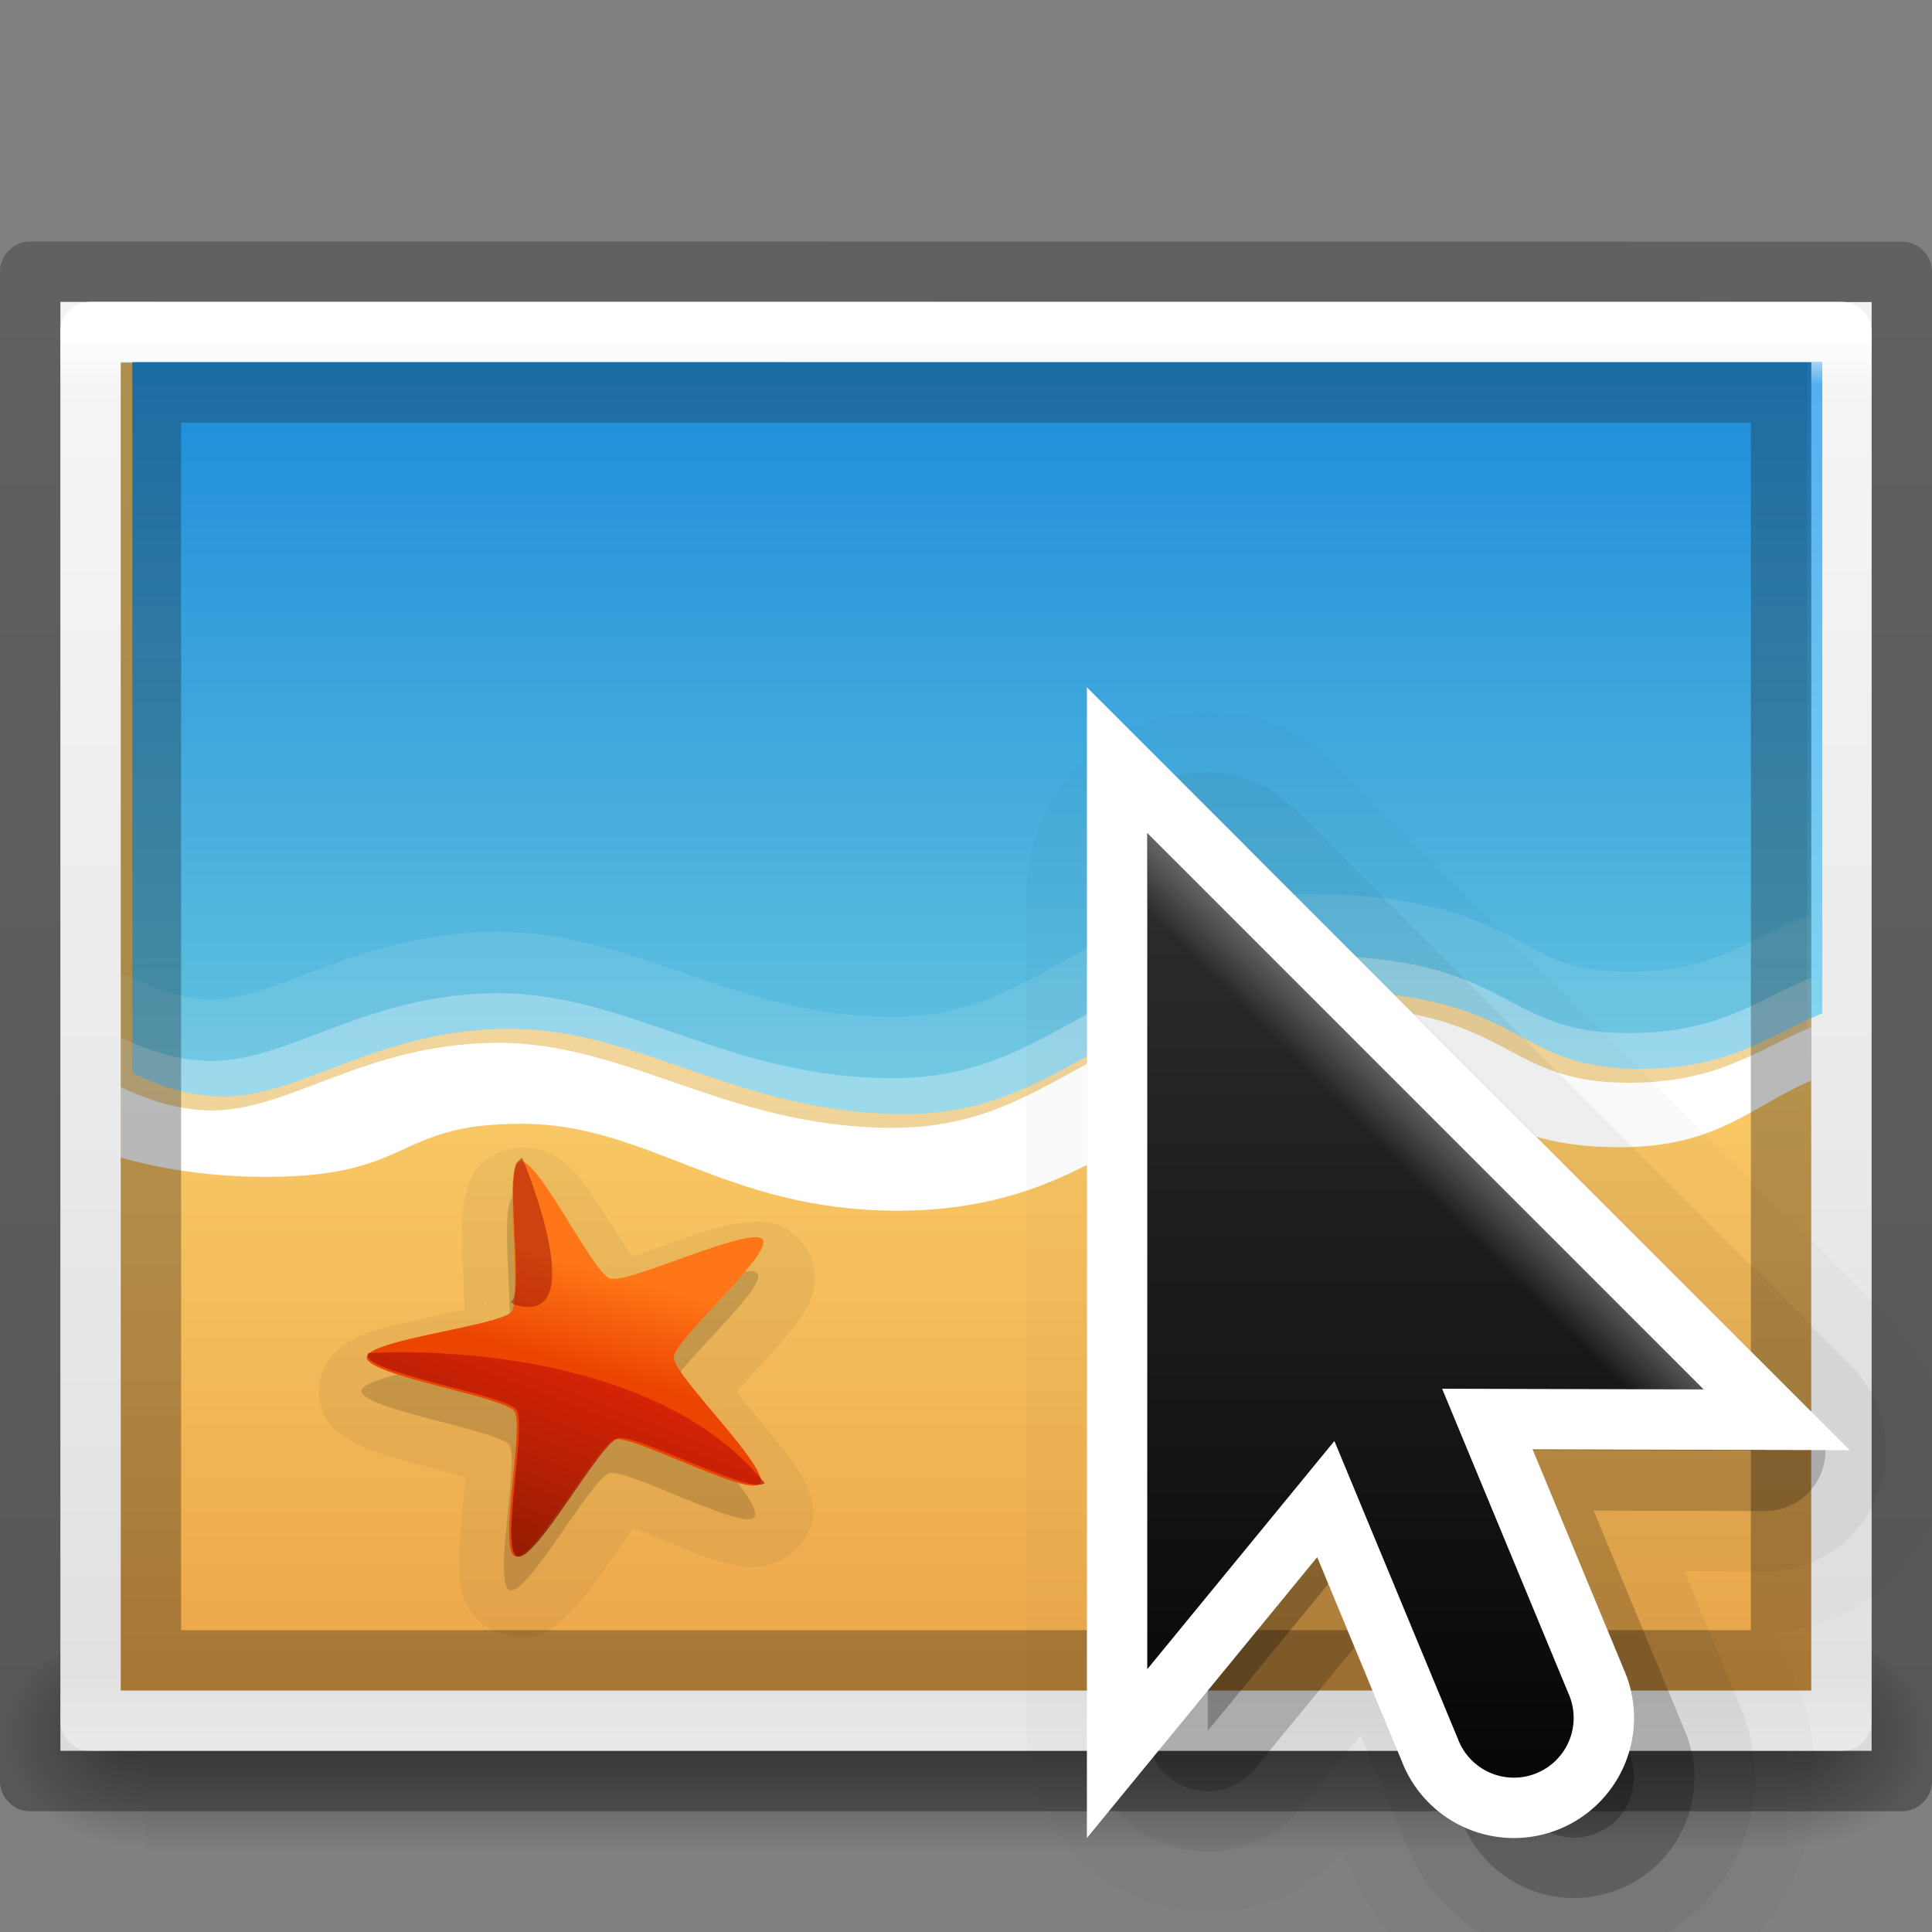 <svg height="32" width="32" xmlns="http://www.w3.org/2000/svg" xmlns:xlink="http://www.w3.org/1999/xlink"><rect width="100%" height="100%" fill="#808080" stroke="none"/><linearGradient id="a" gradientUnits="userSpaceOnUse" x1="2.64" x2="2.64" y1="7.914" y2="2.68"><stop offset="0"/><stop offset="1" stop-color="#333"/></linearGradient><linearGradient id="b" gradientUnits="userSpaceOnUse" x1="14" x2="6" y1="8" y2="16"><stop offset="0" stop-color="#fff"/><stop offset=".125" stop-color="#fff" stop-opacity="0"/><stop offset="1" stop-color="#fff" stop-opacity="0"/></linearGradient><clipPath id="c"><path d="m8 2.686v14l3.133-3.82 2.066 4.986a1 1 0 1 0 1.848-.766l-2.111-5.096 4.379.01z"/></clipPath><linearGradient id="d"><stop offset="0"/><stop offset="1" stop-opacity="0"/></linearGradient><linearGradient id="e" gradientTransform="matrix(.085 0 0 .012 -6.54 38.47)" gradientUnits="userSpaceOnUse" x1="302.857" x2="302.857" y1="366.648" y2="609.505"><stop offset="0" stop-opacity="0"/><stop offset=".5"/><stop offset="1" stop-opacity="0"/></linearGradient><radialGradient id="f" cx="605.714" cy="486.648" gradientTransform="matrix(-.029 0 0 .012 21.027 38.47)" gradientUnits="userSpaceOnUse" r="117.143" xlink:href="#d"/><radialGradient id="g" cx="605.714" cy="486.648" gradientTransform="matrix(.029 0 0 .012 26.973 38.47)" gradientUnits="userSpaceOnUse" r="117.143" xlink:href="#d"/><linearGradient id="h" gradientTransform="matrix(.715 0 0 .508 47.363 2.524)" gradientUnits="userSpaceOnUse" x1="-51.786" x2="-51.786" y1="50.786" y2="2.906"><stop offset="0" stop-opacity=".318"/><stop offset="1" stop-opacity=".24"/></linearGradient><linearGradient id="i" gradientTransform="matrix(-.77 .001 .004 -.78 -2.433 -4.108)" gradientUnits="userSpaceOnUse" x1="-24.032" x2="-24.098" y1="-13.091" y2="-40.164"><stop offset="0" stop-color="#1d1d1d"/><stop offset="1"/></linearGradient><linearGradient id="j" gradientTransform="matrix(.784 0 0 .622 -2.81 2.08)" gradientUnits="userSpaceOnUse" x1="24" x2="24" y1="5.564" y2="43"><stop offset="0" stop-color="#fff"/><stop offset=".036" stop-color="#fff" stop-opacity=".235"/><stop offset=".951" stop-color="#fff" stop-opacity=".157"/><stop offset="1" stop-color="#fff" stop-opacity=".392"/></linearGradient><linearGradient id="k" gradientTransform="matrix(.857 0 0 .521 -4.57 3.684)" gradientUnits="userSpaceOnUse" x1="25.132" x2="25.132" y1=".985" y2="47.013"><stop offset="0" stop-color="#f4f4f4"/><stop offset="1" stop-color="#dbdbdb"/></linearGradient><linearGradient id="l" gradientTransform="matrix(.123 0 0 .124 31.36 11.605)" gradientUnits="userSpaceOnUse" x1="-184.924" x2="-175.253" y1="113.979" y2="88.801"><stop offset="0" stop-color="#7a0f01"/><stop offset="1" stop-color="#d31807"/></linearGradient><linearGradient id="m" gradientTransform="matrix(.123 .01 -.01 .117 36.51 14.38)" gradientUnits="userSpaceOnUse" x1="-211.289" x2="-208.497" y1="88.75" y2="75.191"><stop offset="0" stop-color="#ec4502"/><stop offset="1" stop-color="#fe7617"/></linearGradient><linearGradient id="n" gradientTransform="matrix(.184 0 0 .197 40.148 10.313)" gradientUnits="userSpaceOnUse" x1="-107.456" x2="-107.456" y1="-37.385" y2="38.561"><stop offset="0" stop-color="#0b85e9"/><stop offset="1" stop-color="#69d1ef"/></linearGradient><linearGradient id="o" gradientTransform="matrix(.184 0 0 .188 39.965 10.13)" gradientUnits="userSpaceOnUse" x1="-96.557" x2="-96.557" y1="110.925" y2="39.992"><stop offset="0" stop-color="#e89c42"/><stop offset="1" stop-color="#faca67"/></linearGradient><g opacity=".4"><path d="m3.6 43h40.8v3h-40.8z" fill="url(#e)" transform="matrix(.667 0 0 1.333 0 -30.333)"/><path d="m3.6 43v3c-1.49.006-3.6-.672-3.6-1.5s1.662-1.5 3.6-1.5z" fill="url(#f)" transform="matrix(.667 0 0 1.333 0 -30.333)"/><path d="m44.4 43v3c1.49.006 3.6-.672 3.6-1.5s-1.662-1.5-3.6-1.5z" fill="url(#g)" transform="matrix(.667 0 0 1.333 0 -30.333)"/></g><path d="m1 5 30 .002v23.998h-30z" fill="url(#k)"/><path d="m2 6.014v21.986h27.998v-21.986z" fill="url(#o)"/><path d="m2.192 5.993v11.777c.415.206.942.392 1.51.392 1.3 0 2.57-1.122 4.74-1.122s3.802 1.412 6.537 1.412 3.35-2.042 6.838-2.042 3.16 1.293 5.344 1.293c1.504 0 2.147-.562 3.022-.92v-10.789z" fill="url(#n)"/><path d="m2 6v12.755c.624.177 1.433.322 2.396.322 2.457 0 2.106-.88 4.222-.88 2.115 0 3.36 1.44 6.22 1.44 3.542 0 4.355-2.323 7.157-2.323 2.19 0 2.353 1.272 4.76 1.272 1.628 0 2.17-.668 3.175-1.102v-11.484z" opacity=".07"/><g fill="#fff"><path d="m21.63 14.807c-1.833 0-2.986.553-3.93 1.068s-1.656.966-2.91.966c-1.29 0-2.31-.327-3.325-.677s-2.03-.73-3.214-.73c-1.162 0-2.097.293-2.862.577-.765.285-1.358.543-1.877.543-.47 0-.927-.17-1.303-.356a.484.516 0 0 0 -.207-.05v2.22c.644.172 1.452.305 2.402.305 1.285 0 1.94-.25 2.434-.475.494-.224.8-.406 1.797-.406.957 0 1.727.332 2.673.696.945.364 2.053.746 3.563.746 1.873 0 3.093-.634 4.103-1.22s1.79-1.103 3.07-1.103c1.01 0 1.477.272 2.1.592.622.32 1.385.68 2.672.68 1.638 0 2.357-.65 3.18-1.053v-1.95a.484.516 0 0 0 -.174.034c-.958.39-1.454.88-2.846.88-1.003 0-1.316-.255-1.973-.592-.655-.338-1.57-.695-3.37-.695z" opacity=".1"/><path d="m21.63 15.824c-3.49 0-4.105 2.034-6.84 2.034s-4.37-1.407-6.54-1.407c-2.168 0-3.44 1.12-4.74 1.12-.568 0-1.094-.185-1.51-.39v1.17c.625.177 1.436.322 2.402.322 2.462 0 2.11-.88 4.23-.88s3.37 1.44 6.237 1.44c3.55 0 4.364-2.323 7.173-2.323 2.193 0 2.358 1.27 4.772 1.27 1.63 0 2.172-.667 3.18-1.1v-.883c-.874.355-1.517.915-3.02.915-2.186 0-1.858-1.288-5.346-1.288z" opacity=".3"/><path d="m21.63 16.645c-3.49 0-4.105 2.035-6.84 2.035s-4.37-1.407-6.54-1.407c-2.168 0-3.44 1.12-4.74 1.12-.568 0-1.094-.187-1.51-.39v1.17c.625.176 1.436.32 2.402.32 2.462 0 2.11-.88 4.23-.88s3.37 1.44 6.237 1.44c3.55 0 4.364-2.323 7.173-2.323 2.193 0 2.358 1.272 4.772 1.272 1.63 0 2.172-.668 3.18-1.102v-.882c-.874.356-1.517.916-3.02.916-2.186 0-1.858-1.29-5.346-1.29z"/></g><g fill="none"><path d="m.5 4.5 31 .002v24.998h-31z" stroke="url(#h)" stroke-linejoin="round"/><g stroke-linecap="round"><path d="m30.5 28.5h-29v-23h29z" stroke="url(#j)" stroke-linejoin="round"/><path d="m29.5 27.5h-27v-21h27z" opacity=".29" stroke="url(#i)"/></g></g><g stroke-width="1.643"><path d="m8.75 19.007c-.12-.01-.254 0-.39.046-.528.178-.59.53-.636.698-.047.17-.057.3-.065.44-.016.276-.004.567.01.857.01.24.02.45.024.638-.182.042-.383.087-.615.137-.29.062-.584.124-.855.21-.135.042-.262.085-.423.177-.08.045-.174.1-.283.22-.11.12-.24.347-.234.62.015.536.346.697.5.792s.28.143.415.192c.273.1.573.18.867.257.243.065.456.125.645.178-.014.178-.034.375-.055.6-.028.28-.055.563-.054.834 0 .135.004.265.046.44.02.086.05.187.135.322.087.136.27.328.545.406.538.152.803-.096.945-.206s.23-.212.32-.32c.185-.215.355-.46.524-.704.138-.2.26-.375.373-.53.174.068.365.146.583.235.273.11.55.225.82.307.136.04.262.078.45.093.093.008.206.015.368-.022.162-.036.407-.144.57-.37.318-.44.154-.76.088-.922-.067-.162-.14-.27-.22-.387-.157-.232-.352-.462-.542-.69-.156-.185-.29-.35-.41-.5.12-.136.256-.284.413-.454.196-.213.393-.427.56-.647.082-.11.16-.217.235-.38.036-.084.076-.18.09-.34.014-.158-.018-.415-.193-.632-.342-.423-.71-.37-.892-.36-.183.01-.317.042-.457.078-.28.07-.573.172-.86.274-.236.084-.443.157-.63.22-.097-.152-.204-.322-.324-.516-.152-.243-.305-.487-.474-.705-.084-.11-.16-.21-.303-.328-.07-.06-.158-.127-.312-.188-.077-.03-.184-.058-.303-.067zm1.38 1.89.035.007c-.01.003-.037.01-.043.01-.014.004-.024-.01.01-.016zm.506.164c.042.034.04.05.03.04zm-2.617.527c.033-.016.036.005.025.01-.006 0-.038.01-.05.013.004-.003.02-.022.024-.023zm-.326.4v.043c0 .015-.015.003 0-.044zm4.293.79c-.008-.014.01-.012.027.033-.005-.008-.024-.03-.027-.034zm.013.508c-.02.047-.037.052-.03.04zm-4.273.832v.05c-.013-.05 0-.062 0-.05zm.286.44.04.014c.016.007.003.016-.04-.013zm2.695.476c.01-.01.012.007-.03.038.008-.008.026-.033.03-.037zm-.555.156c.006 0 .038.014.05.018-.053-.004-.063-.022-.05-.02z" opacity=".05"/><path d="m8.523 19.8c-.296.1.05 2.246-.138 2.486-.18.232-2.406.466-2.398.755.008.3 2.264.647 2.446.89.175.235-.278 2.325.013 2.407.3.084 1.347-1.848 1.646-1.937.29-.086 2.234.965 2.406.727.177-.246-1.43-1.786-1.427-2.084.005-.29 1.66-1.725 1.475-1.954-.19-.238-2.23.74-2.528.644-.288-.092-1.208-2.03-1.494-1.935z" opacity=".15"/><path d="m8.608 19.24c.285-.097 1.21 1.845 1.496 1.937.298.095 2.336-.885 2.527-.648.186.228-1.47 1.665-1.472 1.954-.003.3 1.605 1.84 1.427 2.088-.172.237-2.118-.816-2.408-.73-.3.09-1.344 2.023-1.645 1.938-.29-.082.16-2.17-.014-2.405-.182-.244-2.436-.592-2.444-.89-.008-.29 2.218-.526 2.398-.758.188-.24-.16-2.388.136-2.487z" fill="url(#m)"/><path d="m8.636 19.183-.08.077-.002.003c-.16.385.096 2.07-.065 2.274-.008.01-.017.02-.03.03l.065.043c1.3.39.162-2.346.13-2.423-.006 0-.012-.004-.018-.004z" fill="#9d0f06" opacity=".5"/><path d="m6.524 22.398c-.273.003-.43.015-.43.015v.066c.16.294 2.283.63 2.46.868.178.238-.278 2.35.016 2.434.304.086 1.36-1.87 1.664-1.96.29-.087 2.236.964 2.43.74l-.003-.002c-1.64-2.01-4.95-2.172-6.136-2.162z" fill="url(#l)" opacity=".75"/></g><g transform="matrix(3.78 0 0 3.78 11 2)"><g fill-rule="evenodd" stroke="#000" stroke-linejoin="round" transform="matrix(.265 0 0 .265 0 2.117)"><path d="m8.989 4.785v13.849l3.099-3.779 2.044 4.933a.989.989 0 1 0 1.828-.757l-2.089-5.041 4.332.01z" opacity=".02" stroke-width="6"/><path d="m8.989 4.785v13.849l3.099-3.779 2.044 4.933a.989.989 0 1 0 1.828-.757l-2.089-5.041 4.332.01z" opacity=".2" stroke-width="2"/><path d="m8.989 4.785v13.849l3.099-3.779 2.044 4.933a.989.989 0 1 0 1.828-.757l-2.089-5.041 4.332.01z" opacity=".05" stroke-width="4"/></g><path d="m2.117 3.121v3.664l.82-1.0.541 1.305a.262.262 0 1 0 .484-.2l-.553-1.334 1.146.003z" fill="none" stroke="#fff" stroke-width=".529"/><path d="m2.117 3.121v3.664l.82-1.0.541 1.305a.262.262 0 1 0 .484-.2l-.553-1.334 1.146.003z" fill="url(#a)" fill-rule="evenodd" stroke-width=".265"/><path clip-path="url(#c)" d="m8 2.686v14l3.133-3.82 2.066 4.986a1 1 0 1 0 1.848-.766l-2.111-5.096 4.379.01z" fill="none" opacity=".4" stroke="url(#b)" stroke-width="2.696" transform="matrix(.262 0 0 .262 .023 2.418)"/></g></svg>
